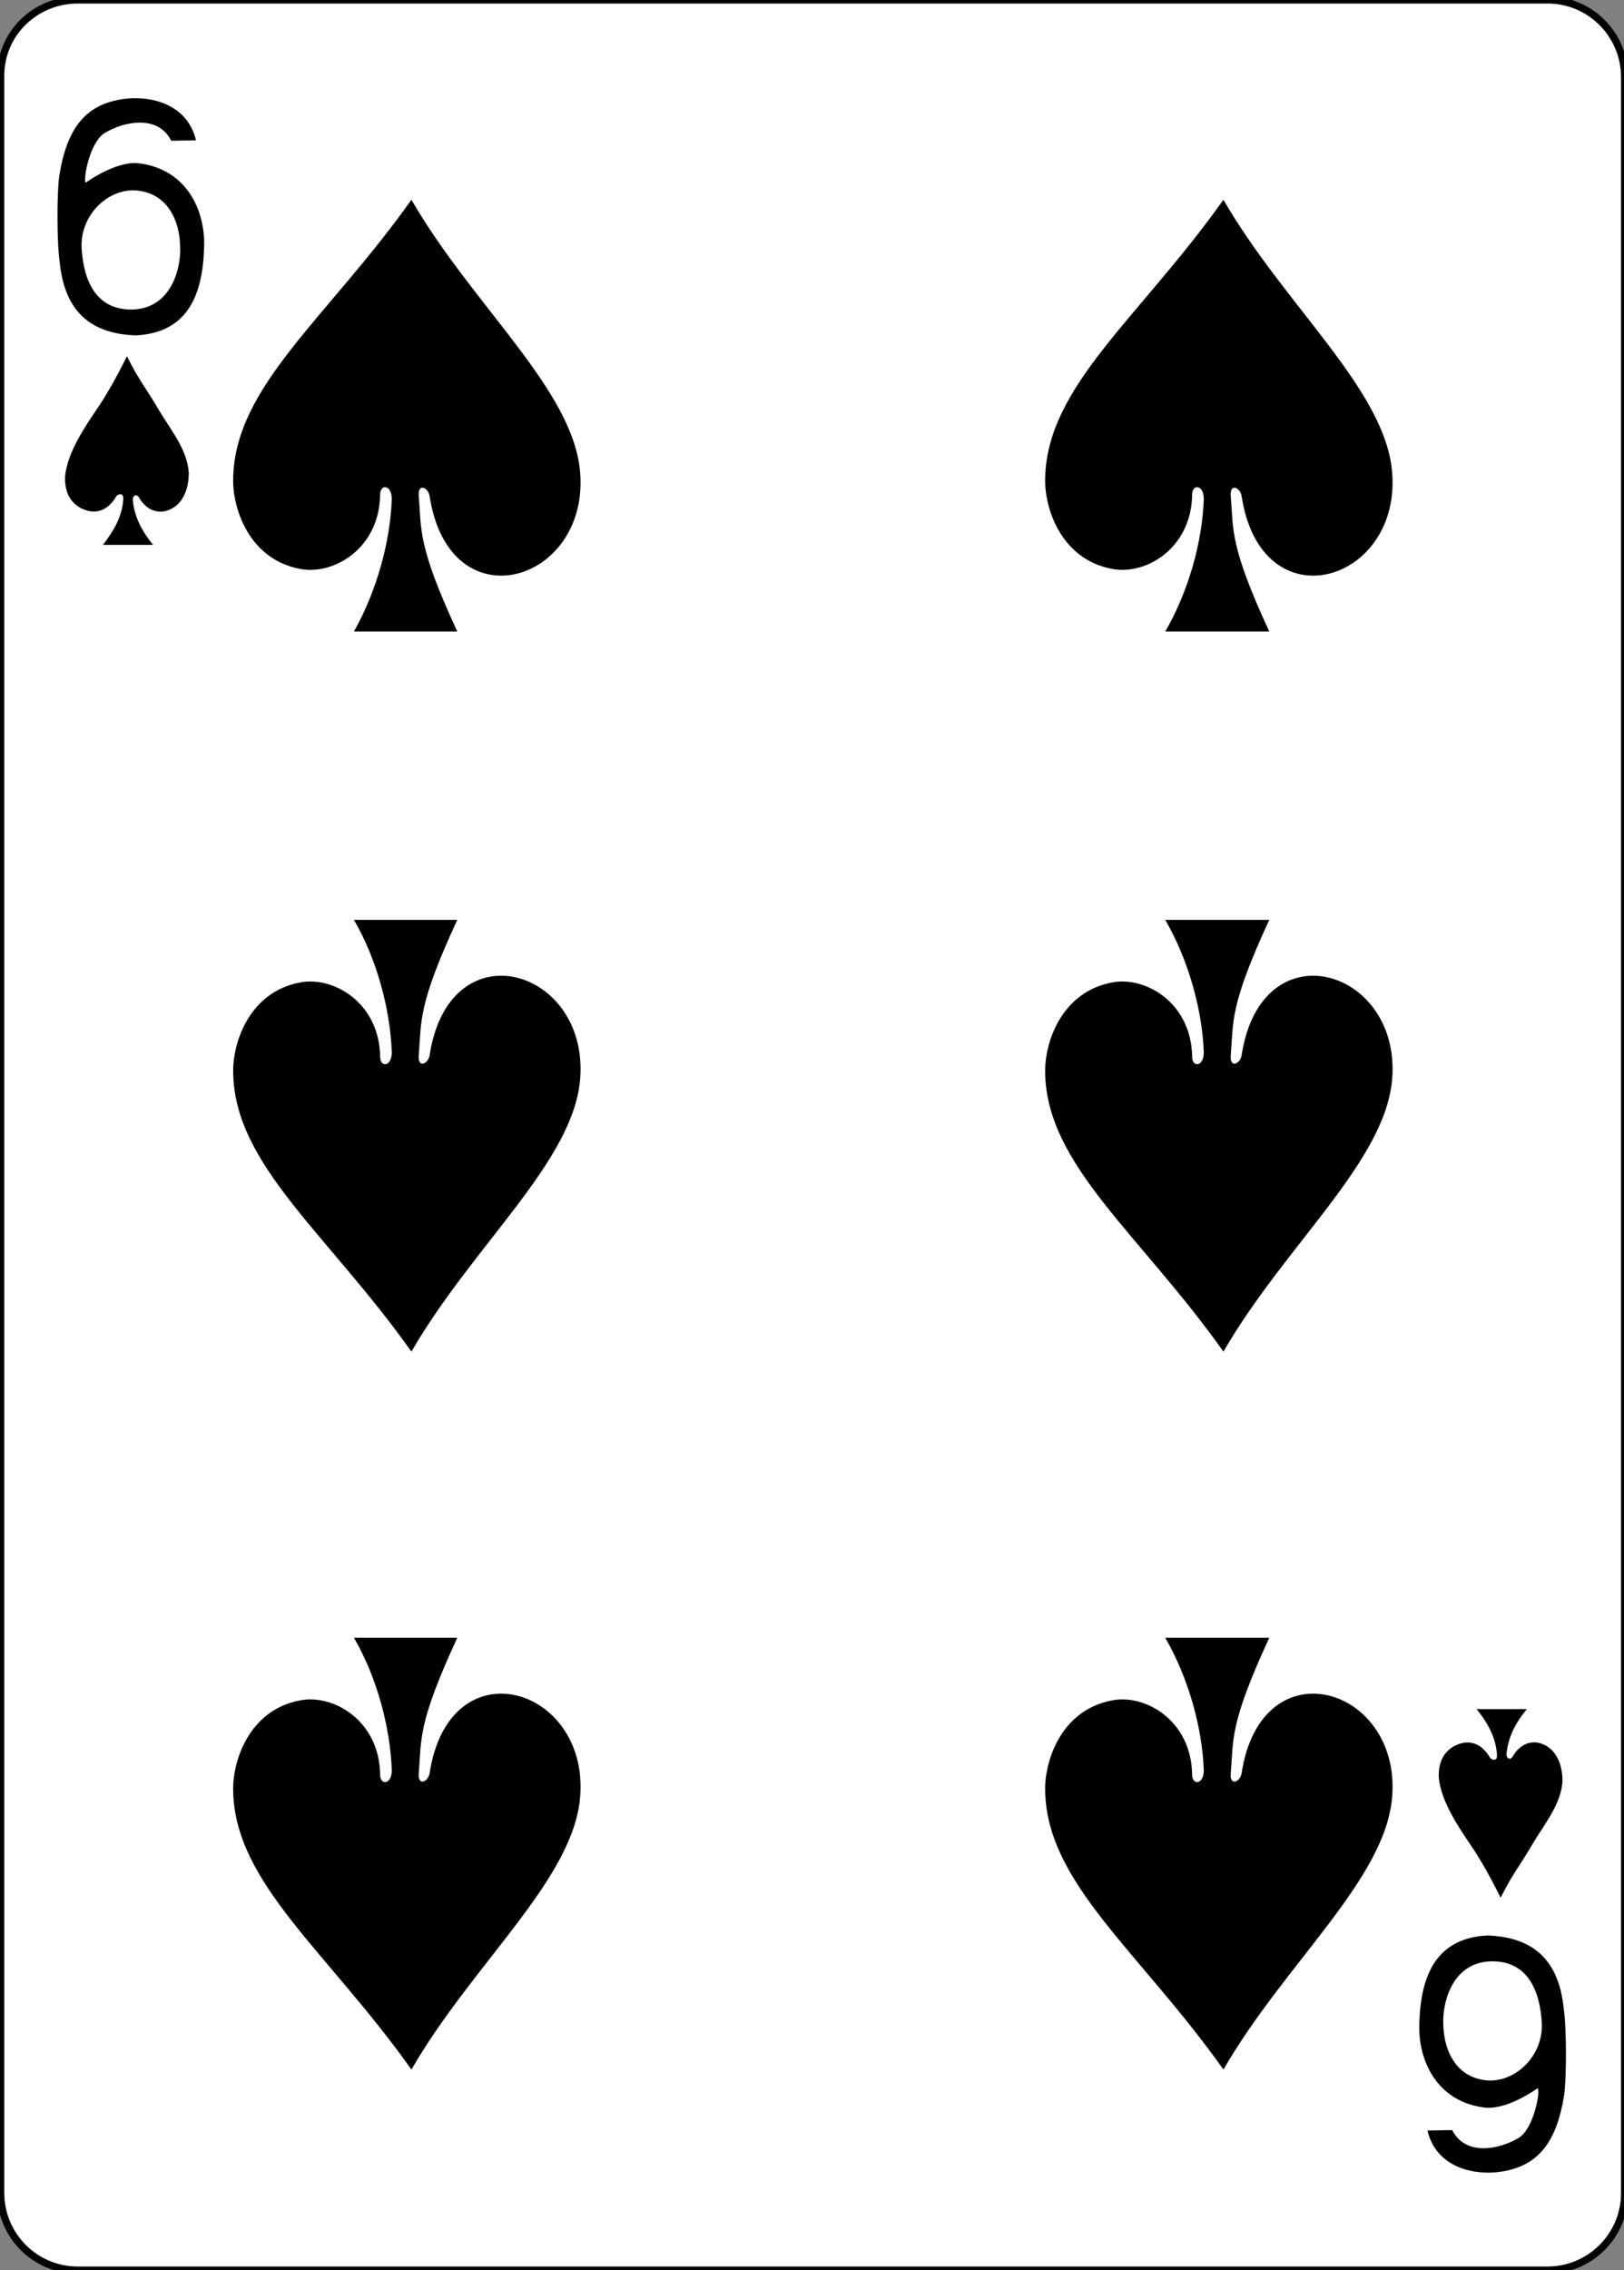 <?xml version="1.0" encoding="utf-8"?>
<!-- Generator: Adobe Illustrator 17.1.0, SVG Export Plug-In . SVG Version: 6.00 Build 0)  -->
<!DOCTYPE svg PUBLIC "-//W3C//DTD SVG 1.1//EN" "http://www.w3.org/Graphics/SVG/1.1/DTD/svg11.dtd">
<svg version="1.1"
	 id="svg4423" xmlns:dc="http://purl.org/dc/elements/1.1/" xmlns:cc="http://creativecommons.org/ns#" xmlns:rdf="http://www.w3.org/1999/02/22-rdf-syntax-ns#" xmlns:svg="http://www.w3.org/2000/svg" xmlns:sodipodi="http://sodipodi.sourceforge.net/DTD/sodipodi-0.dtd" xmlns:inkscape="http://www.inkscape.org/namespaces/inkscape" inkscape:version="0.48.1 r9760" sodipodi:docname="6S.svg"
	 xmlns="http://www.w3.org/2000/svg" xmlns:xlink="http://www.w3.org/1999/xlink" x="0px" y="0px"
	 viewBox="260.4 370.3 223.2 311.8" enable-background="new 260.4 370.3 223.2 311.8" xml:space="preserve">
<rect x="260.4" y="370.3" width="223.2" height="311.8" fill="#808080" stroke="none"/>
<sodipodi:namedview  pagecolor="#ffffff" bordercolor="#666666" borderopacity="1.0" id="base" showgrid="false" inkscape:zoom="0.69999999" inkscape:cx="143.76175" inkscape:cy="593.73954" inkscape:pageopacity="0.0" inkscape:pageshadow="2" inkscape:window-width="735" inkscape:window-height="925" inkscape:window-x="919" inkscape:window-y="85" inkscape:window-maximized="0" inkscape:current-layer="layer1" inkscape:snap-bbox="true" inkscape:snap-global="true" inkscape:document-units="px" inkscape:snap-page="true">
	</sodipodi:namedview>
<g id="layer1" inkscape:label="6S" inkscape:groupmode="layer">
	<g id="g3566" transform="translate(-1830.454,92.135)">
		<g id="g8113">
			<g id="g8929-4" transform="translate(-5059.956,3024.952)">
				<path id="rect6357-6" fill="#FFFFFF" stroke="#000000" stroke-width="0.997" d="M7161.5-2746.8h202c5.9,0,10.6,4.8,10.6,10.6
					v290.6c0,5.9-4.8,10.6-10.6,10.6h-202c-5.9,0-10.6-4.8-10.6-10.6v-290.6C7150.8-2742.1,7155.6-2746.8,7161.5-2746.8z"/>
				<g id="g8673-0" transform="matrix(0.301,0,0,0.301,6829.277,-2295.279)">
					<path id="path7108-6" inkscape:connector-curvature="0" sodipodi:nodetypes="cssccacccccszsss" d="M1095.5-1380.2
						c-1.4-9.1-1.3-32.7-0.2-39.7c3.4-21.4,11.7-31.1,25.7-34.3c13.5-3.1,32.5,0.4,36.7,18.2l-11.3,0.2c-6.1-12.1-21.6-8.8-30.3-3.6
						c-7,4.2-10.1,21.7-8.7,22.7c0,0,13.1-9.6,23.5-8.9c22.1,2.3,31.3,21.1,30.5,38.9c-0.7,21.4-7.6,38.5-31.1,39.7
						C1107.9-1347.7,1097.6-1359.7,1095.5-1380.2z M1150.5-1385.9c0.1-14.9-6.8-26-19.8-27.2c-13-1.2-26.1,11.2-25.2,26.4
						c0.9,15.2,6.9,28,22.7,27.9C1145.2-1358.9,1150.4-1375.3,1150.5-1385.9L1150.5-1385.9z"/>
					<path id="path7161-6" inkscape:connector-curvature="0" sodipodi:nodetypes="cssccacccccszsss" d="M1782.2-583.7
						c1.4,9.1,1.3,32.7,0.2,39.7c-3.4,21.4-11.7,31.1-25.7,34.3c-13.5,3.1-32.5-0.4-36.7-18.2l11.3-0.2c6.1,12.1,21.6,8.8,30.3,3.6
						c7-4.2,10.1-21.7,8.7-22.7c0,0-13.1,9.6-23.5,8.9c-22.1-2.3-31.3-21.1-30.5-38.9c0.7-21.4,7.6-38.5,31.1-39.7
						C1769.8-616.1,1780.1-604.2,1782.2-583.7L1782.2-583.7z M1727.2-578c-0.1,14.9,6.8,26,19.8,27.2c13,1.2,26.1-11.2,25.2-26.4
						c-0.9-15.2-6.9-28-22.7-27.9C1732.5-605,1727.3-588.6,1727.2-578L1727.2-578z"/>
				</g>
			</g>
		</g>
		<path id="path3208" inkscape:connector-curvature="0" sodipodi:nodetypes="ccsscsccccc" d="M2144.7,346.7c0-2-1.6-2.1-1.6-0.6
			c-0.1,7.4-6.4,11.1-11,10.2c-7-1.3-9.3-8.3-9.2-12.4c0.2-12.7,13-22.1,24.5-38.3c8.5,14.7,22.4,26.2,23.2,37.6
			c1.1,15.1-18,20.7-20.7,3.1c-0.2-1.2-1.6-1.8-1.5-0.1c0.4,4.8-0.2,6.8,5.3,18.7h-14.2C2142.6,359.4,2144.5,352.6,2144.7,346.7
			L2144.7,346.7z"/>
		<path id="path3210" inkscape:connector-curvature="0" sodipodi:nodetypes="ccsscsccccc" d="M2256.3,346.7c0-2-1.6-2.1-1.6-0.6
			c-0.1,7.4-6.4,11.1-11,10.2c-7-1.3-9.3-8.3-9.2-12.4c0.2-12.7,13-22.1,24.5-38.3c8.5,14.7,22.4,26.2,23.2,37.6
			c1.1,15.1-18,20.7-20.7,3.1c-0.2-1.2-1.6-1.8-1.5-0.1c0.4,4.8-0.2,6.8,5.3,18.7H2251C2254.2,359.4,2256.1,352.6,2256.3,346.7
			L2256.3,346.7z"/>
		<path id="path3268" inkscape:connector-curvature="0" sodipodi:nodetypes="ccsscsccccc" d="M2144.7,422.7c0,2-1.6,2.1-1.6,0.6
			c-0.1-7.4-6.4-11.1-11-10.2c-7,1.3-9.3,8.3-9.2,12.4c0.2,12.7,13,22.1,24.5,38.3c8.5-14.7,22.4-26.2,23.2-37.6
			c1.1-15.1-18-20.7-20.7-3.1c-0.2,1.2-1.6,1.8-1.5,0.1c0.4-4.8-0.2-6.8,5.3-18.7h-14.2C2142.7,410,2144.5,416.9,2144.7,422.7
			L2144.7,422.7z"/>
		<path id="path3270" inkscape:connector-curvature="0" sodipodi:nodetypes="ccsscsccccc" d="M2256.3,422.7c0,2-1.6,2.1-1.6,0.6
			c-0.1-7.4-6.4-11.1-11-10.2c-7,1.3-9.3,8.3-9.2,12.4c0.2,12.7,13,22.1,24.5,38.3c8.5-14.7,22.4-26.2,23.2-37.6
			c1.1-15.1-18-20.7-20.7-3.1c-0.2,1.2-1.6,1.8-1.5,0.1c0.4-4.8-0.2-6.8,5.3-18.7H2251C2254.2,410,2256.1,416.9,2256.3,422.7
			L2256.3,422.7z"/>
		<path id="path3272" inkscape:connector-curvature="0" sodipodi:nodetypes="ccsscsccccc" d="M2256.3,521.3c0,2-1.6,2.1-1.6,0.6
			c-0.1-7.4-6.4-11.1-11-10.2c-7,1.3-9.3,8.3-9.2,12.4c0.2,12.7,13,22.1,24.5,38.3c8.5-14.7,22.4-26.2,23.2-37.6
			c1.1-15.1-18-20.7-20.7-3.1c-0.2,1.2-1.6,1.8-1.5,0.1c0.4-4.8-0.2-6.8,5.3-18.7H2251C2254.2,508.6,2256.1,515.5,2256.3,521.3z"/>
		<path id="path3274" inkscape:connector-curvature="0" sodipodi:nodetypes="ccsscsccccc" d="M2144.7,521.3c0,2-1.6,2.1-1.6,0.6
			c-0.1-7.4-6.4-11.1-11-10.2c-7,1.3-9.3,8.3-9.2,12.4c0.2,12.7,13,22.1,24.5,38.3c8.5-14.7,22.4-26.2,23.2-37.6
			c1.1-15.1-18-20.7-20.7-3.1c-0.2,1.2-1.6,1.8-1.5,0.1c0.4-4.8-0.2-6.8,5.3-18.7h-14.2C2142.7,508.6,2144.5,515.5,2144.7,521.3z"/>
		<path id="path3326" inkscape:connector-curvature="0" sodipodi:nodetypes="ccscccscsccccc" d="M2107.8,346.6c0-0.9-0.9-0.5-1-0.2
			c-1.2,2-2.9,2.4-4.5,1.7c-1.7-0.7-2.6-2.3-2.5-4.5c0.3-3.4,3-7.2,4.4-9.3c1.3-1.9,2.6-4.2,4.1-7.2c1.7,3.4,2.6,4.3,4.4,7.4
			c1.6,2.7,3.9,5.4,4.1,8.6c0,2.5-1,4.8-3.4,5.3c-1.3,0.2-2.6-0.4-3.5-2c-0.3-0.4-0.8-0.2-0.8,0.4c0.2,2.1,1,4,2.8,6.2h-6.9
			C2106.3,351.3,2107.7,349.2,2107.8,346.6L2107.8,346.6z"/>
		<path id="path3340" inkscape:connector-curvature="0" sodipodi:nodetypes="ccscccscsccccc" d="M2296.6,519.3c0,0.9-0.9,0.5-1,0.2
			c-1.2-2-2.9-2.4-4.5-1.7c-1.7,0.7-2.6,2.3-2.5,4.5c0.3,3.4,3,7.2,4.4,9.3c1.3,1.9,2.6,4.2,4.1,7.2c1.7-3.4,2.6-4.3,4.4-7.4
			c1.6-2.7,3.9-5.4,4.1-8.6c0-2.5-1-4.8-3.4-5.3c-1.3-0.2-2.6,0.4-3.5,2c-0.3,0.4-0.8,0.2-0.8-0.4c0.2-2.1,1-4,2.8-6.2h-6.9
			C2295.1,514.5,2296.5,516.7,2296.6,519.3L2296.6,519.3z"/>
	</g>
</g>
</svg>
